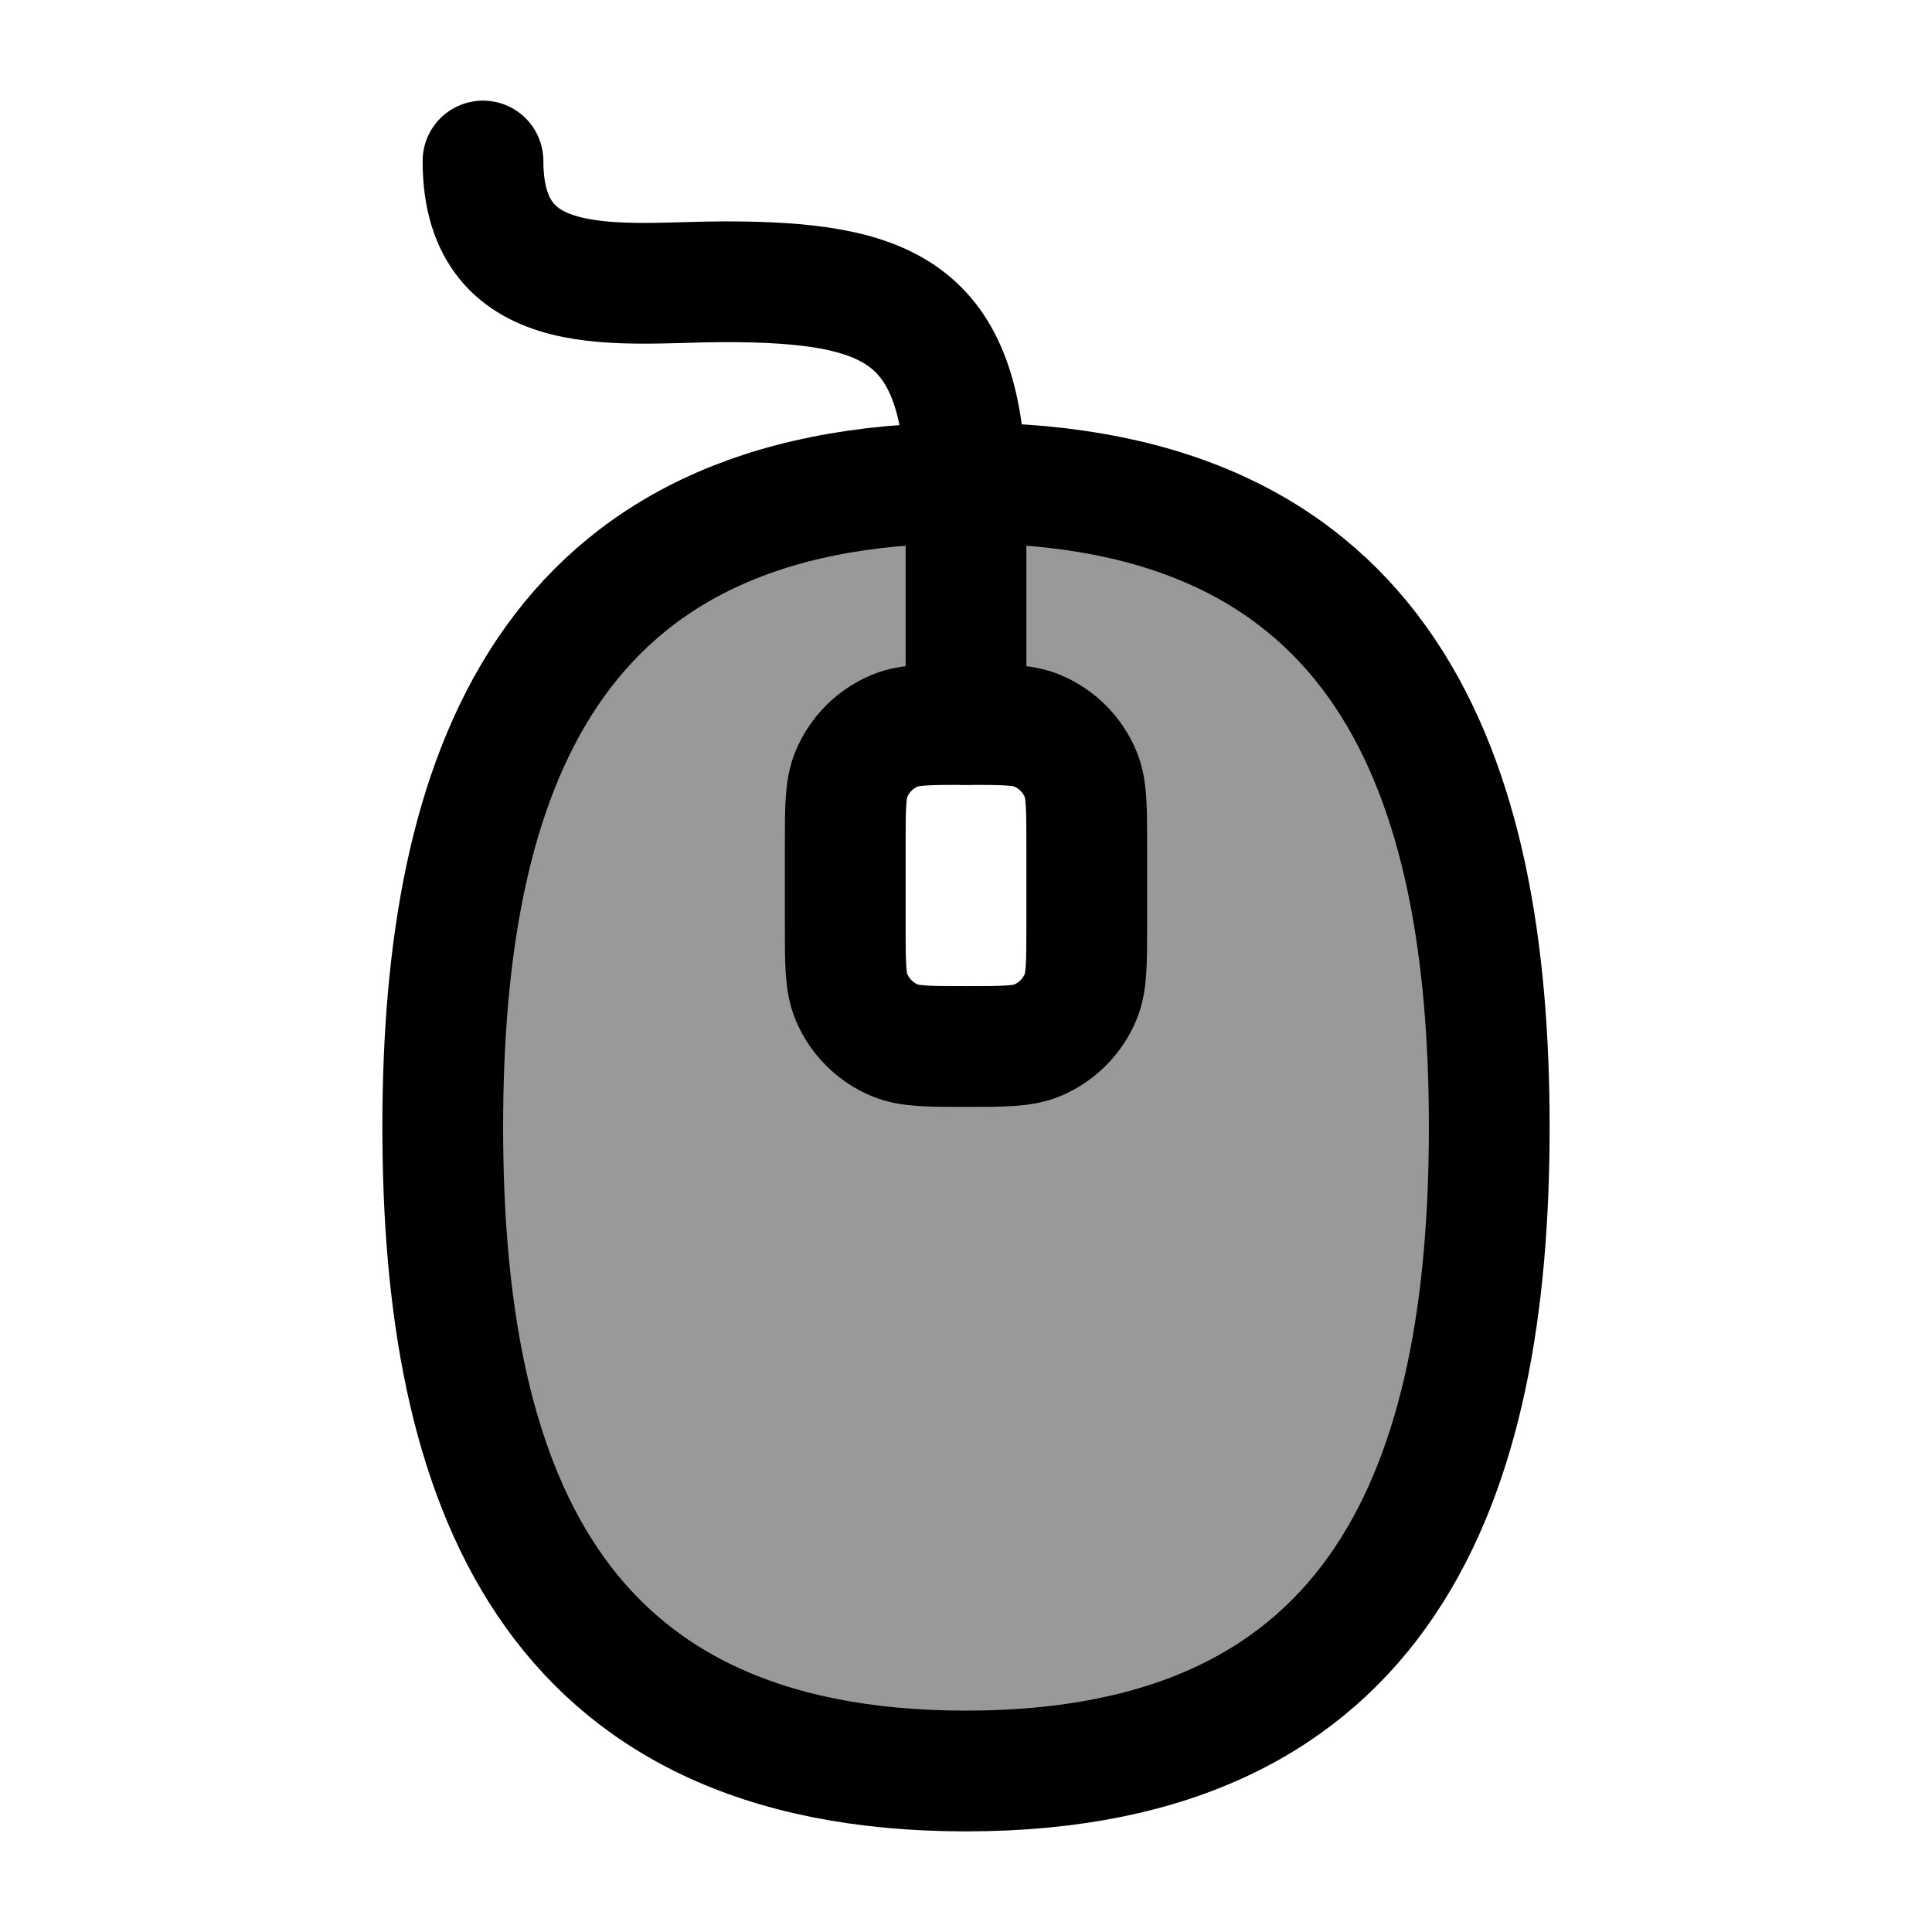 <svg width="24" height="24" viewBox="0 0 24 24" fill="none" xmlns="http://www.w3.org/2000/svg">
    <path opacity="0.4" fill-rule="evenodd" clip-rule="evenodd" d="M18.5 14C18.5 18.392 17.2 22 12 22C6.8 22 5.5 18.392 5.5 14C5.5 9.608 6.8 6 12 6C17.2 6 18.5 9.608 18.5 14ZM10.576 9.617C10.5 9.801 10.5 10.034 10.5 10.5V11.5C10.5 11.966 10.5 12.199 10.576 12.383C10.678 12.628 10.872 12.822 11.117 12.924C11.301 13 11.534 13 12 13C12.466 13 12.699 13 12.883 12.924C13.128 12.822 13.322 12.628 13.424 12.383C13.5 12.199 13.5 11.966 13.5 11.5V10.5C13.5 10.034 13.5 9.801 13.424 9.617C13.322 9.372 13.128 9.178 12.883 9.076C12.699 9 12.466 9 12 9C11.534 9 11.301 9 11.117 9.076C10.872 9.178 10.678 9.372 10.576 9.617Z" fill="currentColor"/>
    <path d="M12 22C17.2 22 18.5 18.392 18.5 14C18.5 9.608 17.2 6 12 6C6.8 6 5.5 9.608 5.5 14C5.5 18.392 6.8 22 12 22Z" stroke="currentColor" stroke-width="1.5"/>
    <path d="M6 2C6 3.802 7.744 3.5 9.007 3.5C11.048 3.5 11.934 3.877 12 6V9" stroke="currentColor" stroke-width="1.5" stroke-linecap="round" stroke-linejoin="round"/>
    <path d="M10.5 10.5C10.5 10.034 10.5 9.801 10.576 9.617C10.678 9.372 10.872 9.178 11.117 9.076C11.301 9 11.534 9 12 9C12.466 9 12.699 9 12.883 9.076C13.128 9.178 13.322 9.372 13.424 9.617C13.5 9.801 13.5 10.034 13.5 10.5V11.5C13.5 11.966 13.5 12.199 13.424 12.383C13.322 12.628 13.128 12.822 12.883 12.924C12.699 13 12.466 13 12 13C11.534 13 11.301 13 11.117 12.924C10.872 12.822 10.678 12.628 10.576 12.383C10.5 12.199 10.5 11.966 10.5 11.5V10.5Z" stroke="currentColor" stroke-width="1.5"/>
</svg>
